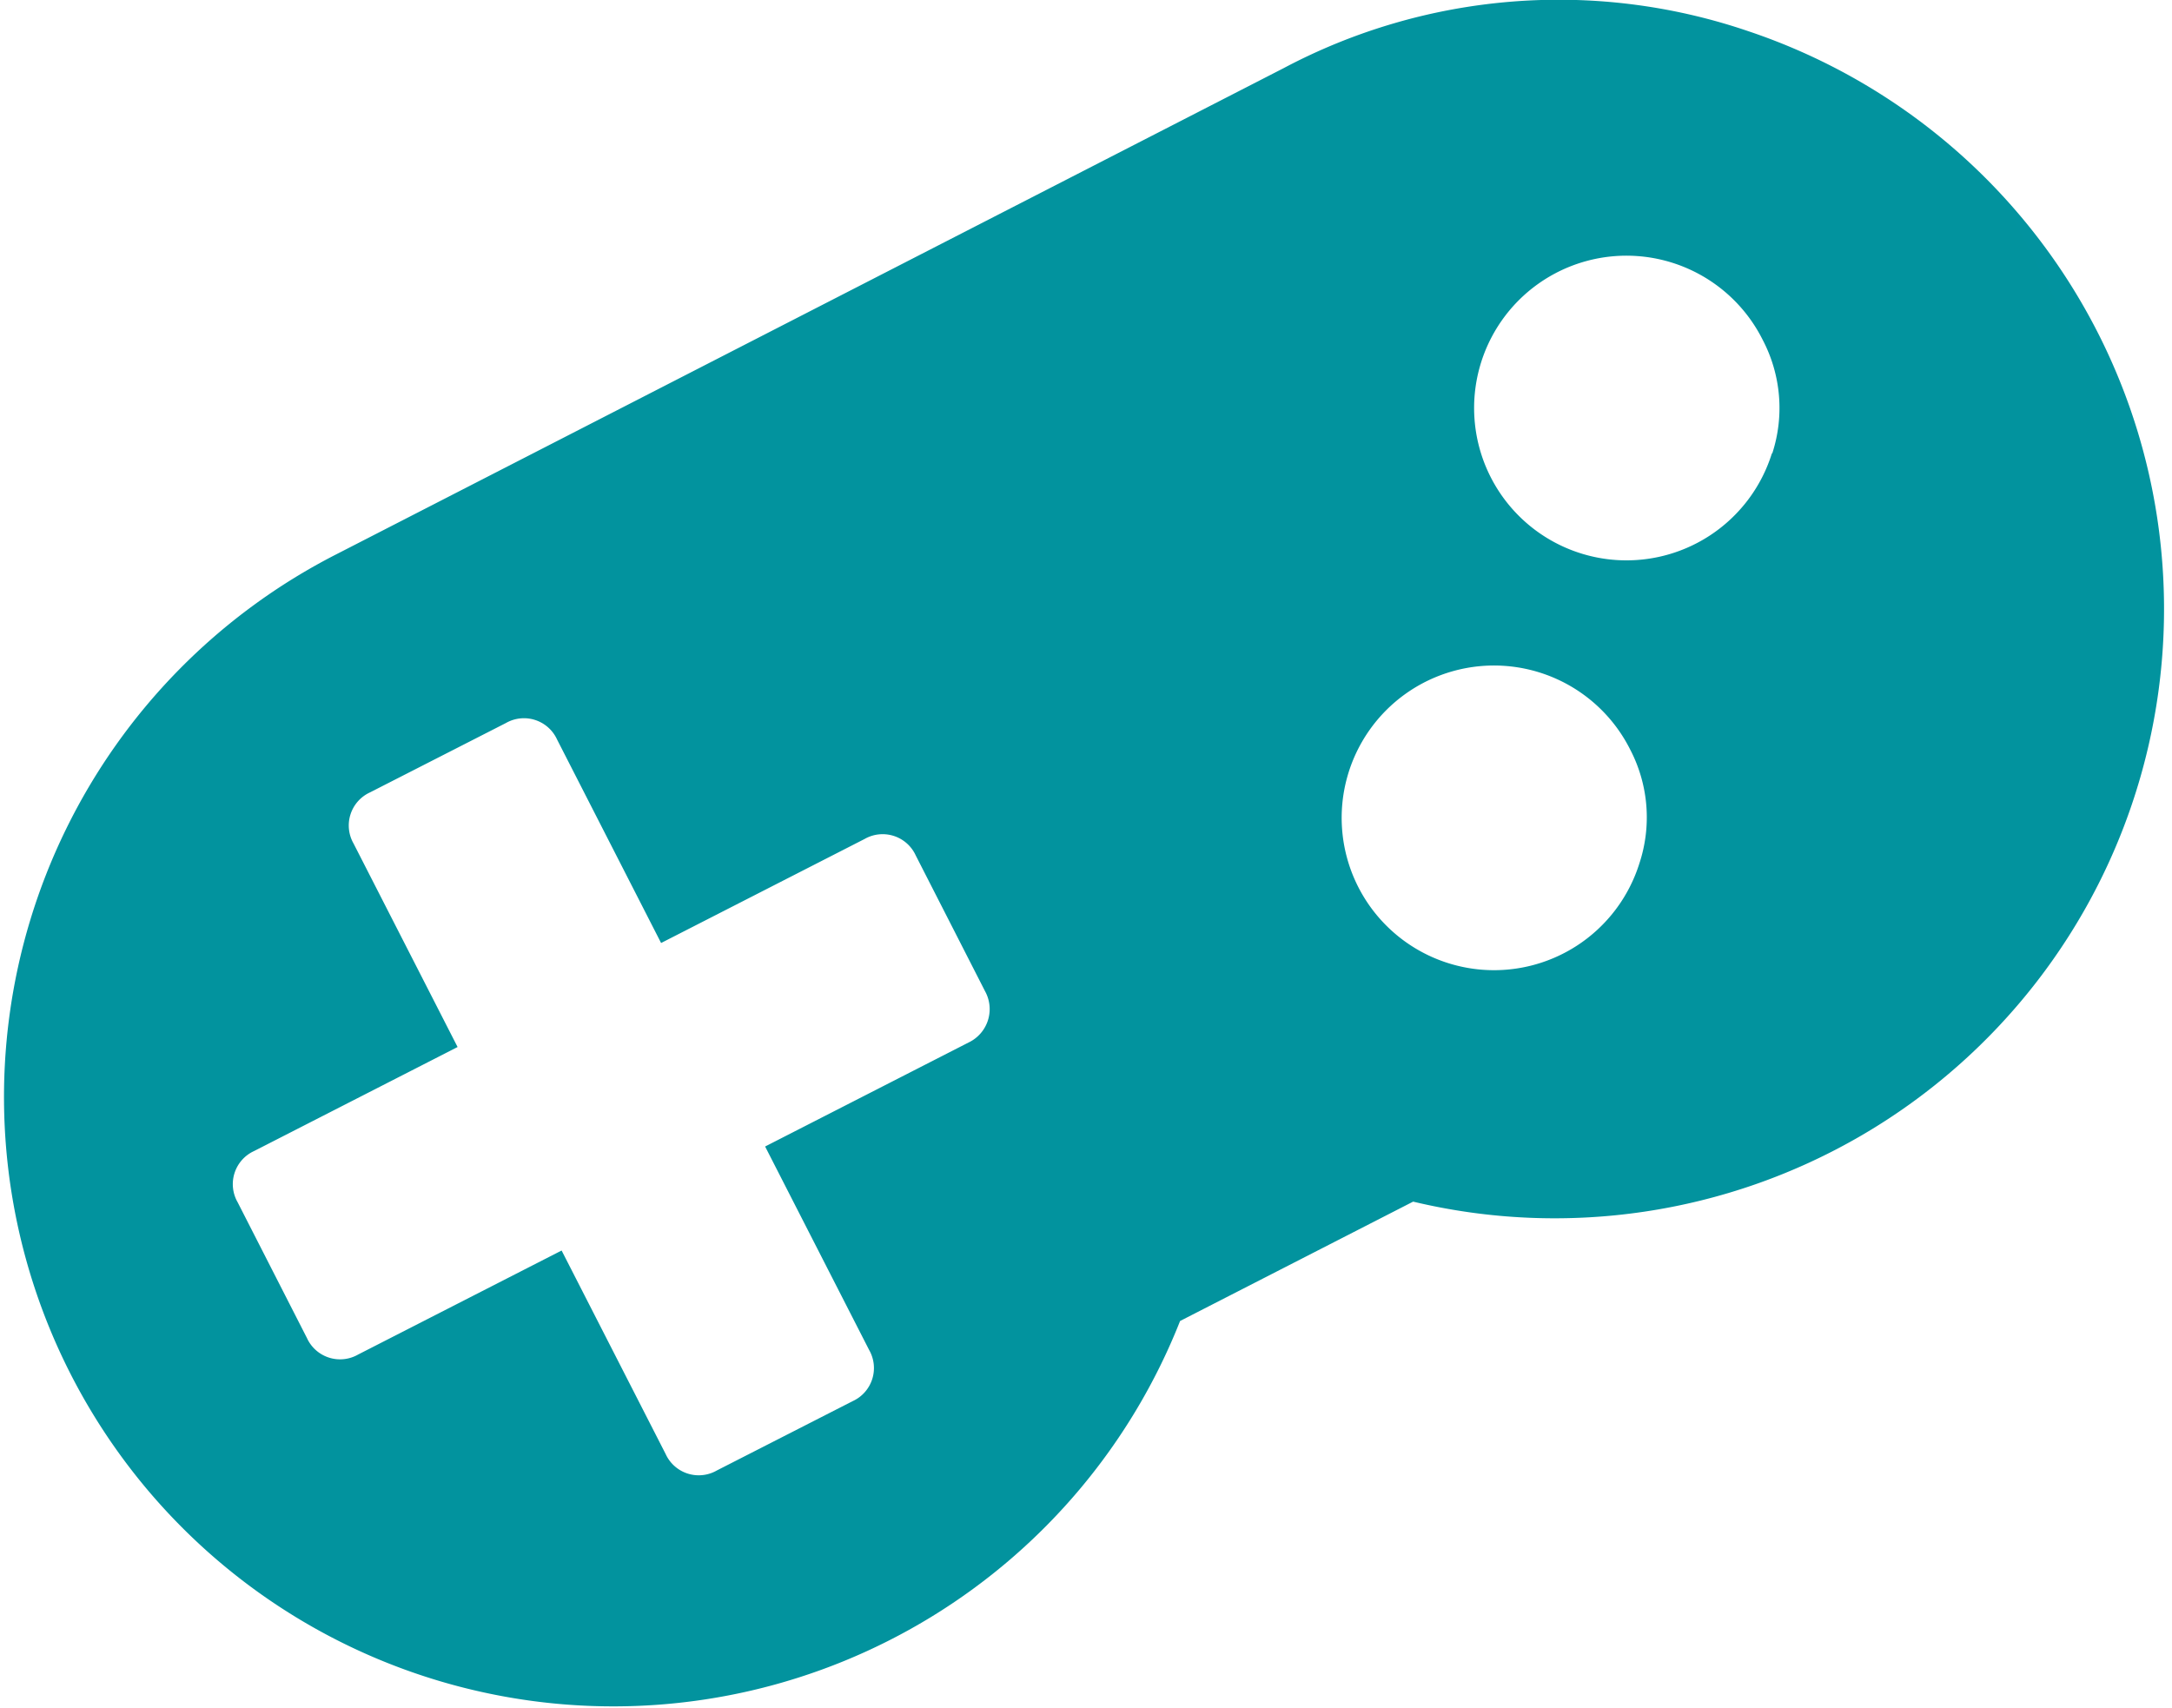<svg id="Home" xmlns="http://www.w3.org/2000/svg" xmlns:xlink="http://www.w3.org/1999/xlink" viewBox="0 0 38.21 30.05"><defs><style>.cls-1{fill:url(#New_Gradient_Swatch_6);}</style><linearGradient id="New_Gradient_Swatch_6" x1="1262.41" y1="6577.37" x2="1302.62" y2="6577.37" gradientTransform="matrix(0.89, -0.46, 0.46, 0.89, -2853.52, 1302.86)" gradientUnits="userSpaceOnUse"><stop offset="0.19" stop-color="#02939e"/><stop offset="1" stop-color="#2196f3"/></linearGradient></defs><title>modeling_icon</title><g id="Fullscreen"><path class="cls-1" d="M1293.84,6561.2a10.33,10.33,0,0,0-8.18.65L1269,6570.4a10.72,10.72,0,1,0,14.84,13.49l4.1-2.1A10.72,10.72,0,0,0,1293.84,6561.2Zm-13.43,16.89a0.65,0.65,0,0,1-.29.9l-3.58,1.83,1.83,3.58a0.64,0.64,0,0,1-.29.9l-2.39,1.22a0.64,0.64,0,0,1-.9-0.29l-1.83-3.58-3.58,1.83a0.64,0.64,0,0,1-.9-0.29l-1.22-2.39a0.64,0.64,0,0,1,.29-0.9l3.58-1.83-1.83-3.58a0.64,0.64,0,0,1,.29-0.9l2.39-1.22a0.64,0.64,0,0,1,.9.29l1.83,3.58,3.58-1.83a0.64,0.64,0,0,1,.9.29l1.22,2.39h0Zm11.51-2.25a2.68,2.68,0,1,1-.16-2A2.58,2.58,0,0,1,1291.92,6575.84Zm2.33-7.21a2.68,2.68,0,1,1-.16-2A2.58,2.58,0,0,1,1294.26,6568.62Z" transform="translate(-1263.08 -6560.65)"/></g></svg>